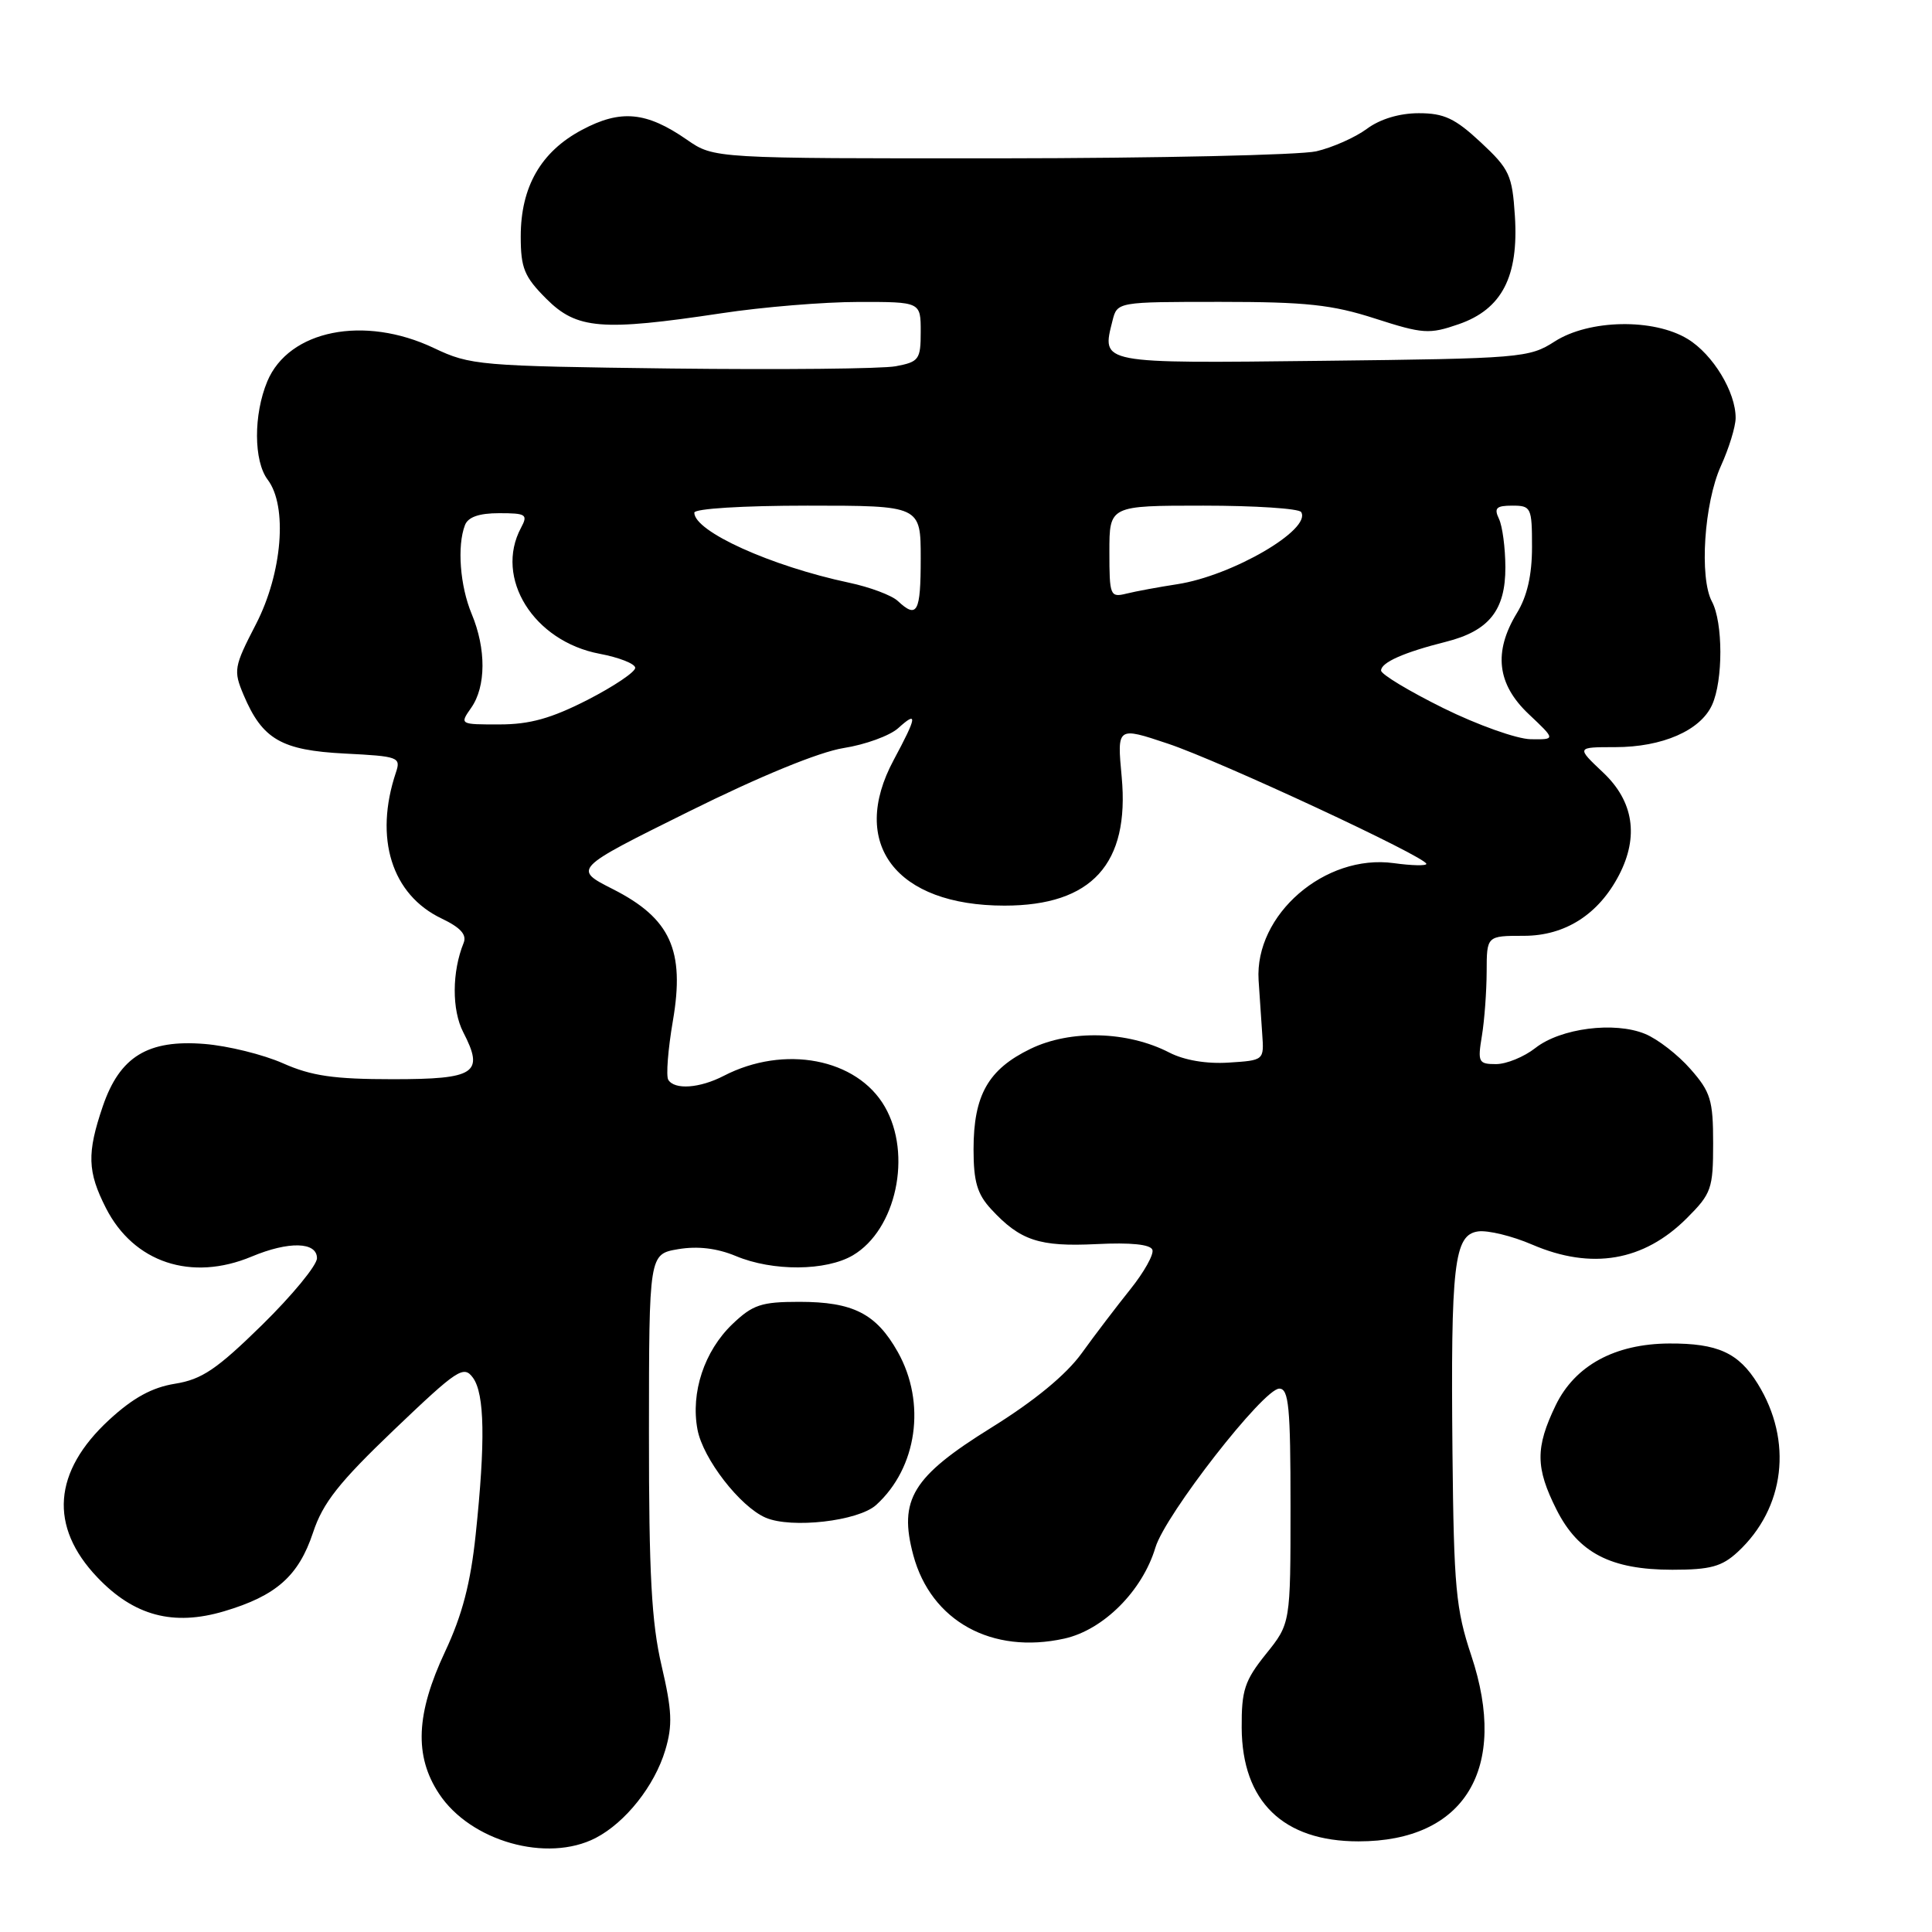 <?xml version="1.0" encoding="UTF-8" standalone="no"?>
<!DOCTYPE svg PUBLIC "-//W3C//DTD SVG 1.1//EN" "http://www.w3.org/Graphics/SVG/1.1/DTD/svg11.dtd" >
<svg xmlns="http://www.w3.org/2000/svg" xmlns:xlink="http://www.w3.org/1999/xlink" version="1.1" viewBox="0 0 256 256">
 <g >
 <path fill="currentColor"
d=" M 78.93 243.54 C 82.88 241.49 86.73 236.64 88.15 231.91 C 89.14 228.60 89.05 226.66 87.66 220.70 C 86.33 215.01 85.98 208.54 85.99 189.84 C 86.00 166.18 86.00 166.18 89.87 165.52 C 92.45 165.09 95.00 165.39 97.50 166.43 C 102.39 168.48 109.46 168.43 113.02 166.33 C 118.75 162.94 120.89 152.96 117.24 146.64 C 113.56 140.25 103.92 138.40 95.89 142.56 C 92.71 144.20 89.39 144.44 88.55 143.08 C 88.24 142.57 88.51 139.06 89.16 135.27 C 90.77 125.91 88.84 121.69 81.22 117.82 C 75.93 115.14 75.93 115.14 91.24 107.55 C 100.74 102.83 108.54 99.64 111.78 99.12 C 114.66 98.67 117.91 97.48 119.01 96.49 C 121.63 94.12 121.52 94.92 118.42 100.70 C 112.46 111.79 118.71 120.00 133.10 120.00 C 144.67 120.00 149.70 114.47 148.63 102.95 C 148.01 96.28 148.01 96.28 154.76 98.54 C 161.65 100.84 189.00 113.57 189.00 114.47 C 189.00 114.74 187.06 114.70 184.68 114.37 C 175.56 113.12 166.23 121.20 166.77 129.88 C 166.90 131.87 167.11 135.07 167.25 137.00 C 167.50 140.50 167.50 140.50 162.80 140.80 C 159.87 140.99 156.92 140.49 154.94 139.47 C 149.42 136.62 141.85 136.41 136.56 138.97 C 130.94 141.69 129.00 145.11 129.00 152.30 C 129.00 156.58 129.49 158.23 131.34 160.23 C 135.19 164.39 137.70 165.22 145.28 164.85 C 149.84 164.62 152.46 164.89 152.70 165.61 C 152.91 166.22 151.59 168.57 149.79 170.82 C 147.98 173.08 145.07 176.89 143.33 179.31 C 141.27 182.16 137.09 185.61 131.34 189.18 C 120.89 195.67 119.04 198.71 121.02 206.08 C 123.37 214.80 131.43 219.25 141.04 217.12 C 146.21 215.97 151.38 210.80 153.10 205.05 C 154.41 200.70 167.42 184.00 169.51 184.00 C 170.77 184.00 171.00 186.43 171.00 199.56 C 171.00 215.12 171.00 215.12 167.75 219.16 C 164.92 222.69 164.50 223.95 164.53 228.95 C 164.59 238.71 170.02 243.99 180.00 243.99 C 194.09 244.00 199.95 234.35 194.95 219.36 C 192.91 213.24 192.64 210.36 192.46 192.50 C 192.22 167.49 192.67 163.62 195.85 163.17 C 197.14 162.99 200.37 163.77 203.03 164.92 C 210.90 168.30 217.81 167.12 223.52 161.41 C 226.77 158.16 227.00 157.51 227.00 151.50 C 227.00 145.78 226.67 144.69 224.00 141.66 C 222.36 139.78 219.65 137.68 217.99 137.00 C 213.94 135.32 206.78 136.24 203.44 138.87 C 201.95 140.04 199.61 141.00 198.23 141.00 C 195.91 141.00 195.78 140.75 196.36 137.25 C 196.70 135.19 196.98 131.36 196.99 128.75 C 197.00 124.00 197.00 124.00 201.92 124.00 C 207.39 124.00 211.83 121.16 214.54 115.93 C 217.18 110.83 216.45 106.16 212.43 102.37 C 208.86 99.00 208.86 99.00 214.03 99.00 C 220.26 99.00 225.32 96.80 226.86 93.40 C 228.33 90.17 228.32 82.48 226.84 79.71 C 225.15 76.55 225.81 66.64 228.03 61.74 C 229.09 59.41 229.97 56.56 229.98 55.40 C 230.01 51.97 226.98 46.96 223.63 44.92 C 219.11 42.16 210.56 42.32 206.00 45.25 C 202.63 47.42 201.52 47.51 175.24 47.81 C 145.52 48.15 145.97 48.23 147.41 42.50 C 148.04 40.00 148.04 40.00 161.70 40.00 C 173.05 40.00 176.52 40.37 182.21 42.21 C 188.55 44.25 189.38 44.31 193.28 42.96 C 199.01 40.98 201.25 36.66 200.73 28.61 C 200.38 23.20 200.01 22.40 196.21 18.86 C 192.81 15.69 191.35 15.00 188.00 15.00 C 185.44 15.00 182.87 15.77 181.12 17.07 C 179.58 18.21 176.56 19.55 174.41 20.05 C 172.26 20.54 153.42 20.96 132.55 20.98 C 94.61 21.00 94.61 21.00 91.03 18.52 C 85.65 14.79 82.25 14.47 77.11 17.21 C 71.67 20.10 69.00 24.76 69.00 31.33 C 69.00 35.53 69.47 36.67 72.40 39.60 C 76.43 43.63 79.71 43.90 95.59 41.51 C 101.04 40.68 109.21 40.01 113.75 40.01 C 122.00 40.00 122.00 40.00 122.00 43.95 C 122.00 47.64 121.77 47.95 118.69 48.53 C 116.87 48.87 103.48 49.00 88.94 48.83 C 63.52 48.51 62.31 48.41 57.50 46.12 C 48.26 41.73 38.27 43.73 35.42 50.53 C 33.58 54.94 33.60 61.09 35.47 63.56 C 38.13 67.07 37.41 75.93 33.92 82.70 C 30.99 88.37 30.91 88.84 32.28 92.09 C 34.77 97.97 37.28 99.42 45.68 99.85 C 52.82 100.21 53.14 100.33 52.46 102.36 C 49.55 111.06 51.89 118.55 58.52 121.71 C 61.03 122.91 61.88 123.85 61.43 124.95 C 59.88 128.78 59.86 133.82 61.38 136.77 C 64.20 142.22 63.03 143.00 52.02 143.00 C 44.26 143.00 41.27 142.57 37.49 140.89 C 34.87 139.73 30.20 138.58 27.11 138.33 C 19.60 137.72 15.87 140.00 13.62 146.59 C 11.50 152.82 11.58 155.25 14.04 160.08 C 17.72 167.30 25.36 169.84 33.35 166.50 C 38.27 164.44 42.00 164.54 42.00 166.72 C 42.00 167.66 38.73 171.63 34.74 175.55 C 28.73 181.44 26.75 182.78 23.20 183.35 C 20.15 183.84 17.64 185.21 14.47 188.13 C 7.02 195.00 6.47 202.26 12.90 209.01 C 17.75 214.11 22.96 215.50 29.70 213.50 C 36.61 211.45 39.57 208.82 41.48 203.07 C 42.78 199.13 44.92 196.43 52.22 189.45 C 60.64 181.41 61.44 180.88 62.67 182.56 C 64.22 184.69 64.33 191.00 63.03 203.34 C 62.36 209.75 61.25 214.01 58.98 218.84 C 55.11 227.08 54.87 232.67 58.17 237.67 C 62.33 243.99 72.50 246.86 78.93 243.54 Z  M 230.26 205.64 C 236.53 199.83 237.59 190.92 232.91 183.36 C 230.37 179.25 227.61 177.99 221.18 178.02 C 213.98 178.06 208.70 180.93 206.14 186.20 C 203.43 191.82 203.45 194.48 206.25 200.04 C 209.14 205.77 213.43 208.00 221.60 208.00 C 226.64 208.00 228.16 207.58 230.26 205.64 Z  M 116.09 199.42 C 121.53 194.49 122.75 185.89 118.96 179.14 C 116.10 174.06 113.04 172.50 105.91 172.50 C 100.87 172.50 99.74 172.88 97.04 175.46 C 93.32 179.03 91.50 184.52 92.42 189.42 C 93.14 193.28 98.05 199.63 101.45 201.10 C 104.87 202.57 113.72 201.56 116.09 199.42 Z  M 191.25 93.83 C 186.71 91.58 183.00 89.35 183.00 88.85 C 183.00 87.78 186.02 86.44 191.59 85.04 C 197.31 83.60 199.49 80.86 199.47 75.15 C 199.46 72.59 199.08 69.71 198.62 68.75 C 197.94 67.32 198.26 67.00 200.39 67.00 C 202.88 67.00 203.00 67.24 203.00 72.48 C 203.00 76.19 202.36 79.01 201.00 81.23 C 197.86 86.39 198.36 90.66 202.57 94.63 C 206.14 98.00 206.14 98.00 202.82 97.95 C 200.99 97.92 195.79 96.07 191.25 93.83 Z  M 62.44 93.78 C 64.41 90.97 64.43 85.97 62.50 81.35 C 60.95 77.63 60.55 72.34 61.61 69.58 C 62.02 68.51 63.48 68.00 66.14 68.00 C 69.72 68.00 69.98 68.17 69.04 69.93 C 65.47 76.59 70.71 84.98 79.46 86.63 C 82.01 87.11 84.13 87.94 84.17 88.48 C 84.21 89.02 81.37 90.93 77.87 92.73 C 73.05 95.19 70.21 95.99 66.19 95.99 C 60.91 96.00 60.89 95.99 62.44 93.78 Z  M 118.96 79.63 C 118.16 78.88 115.25 77.79 112.50 77.21 C 102.15 75.01 92.00 70.42 92.00 67.93 C 92.00 67.40 98.40 67.00 107.00 67.00 C 122.00 67.00 122.00 67.00 122.00 74.00 C 122.00 81.16 121.53 82.03 118.96 79.63 Z  M 147.00 73.11 C 147.00 67.00 147.00 67.00 159.44 67.00 C 166.28 67.00 172.12 67.38 172.41 67.85 C 173.83 70.15 163.28 76.29 156.00 77.41 C 153.53 77.79 150.49 78.35 149.25 78.66 C 147.10 79.19 147.00 78.94 147.00 73.11 Z "/>
</g>
</svg>